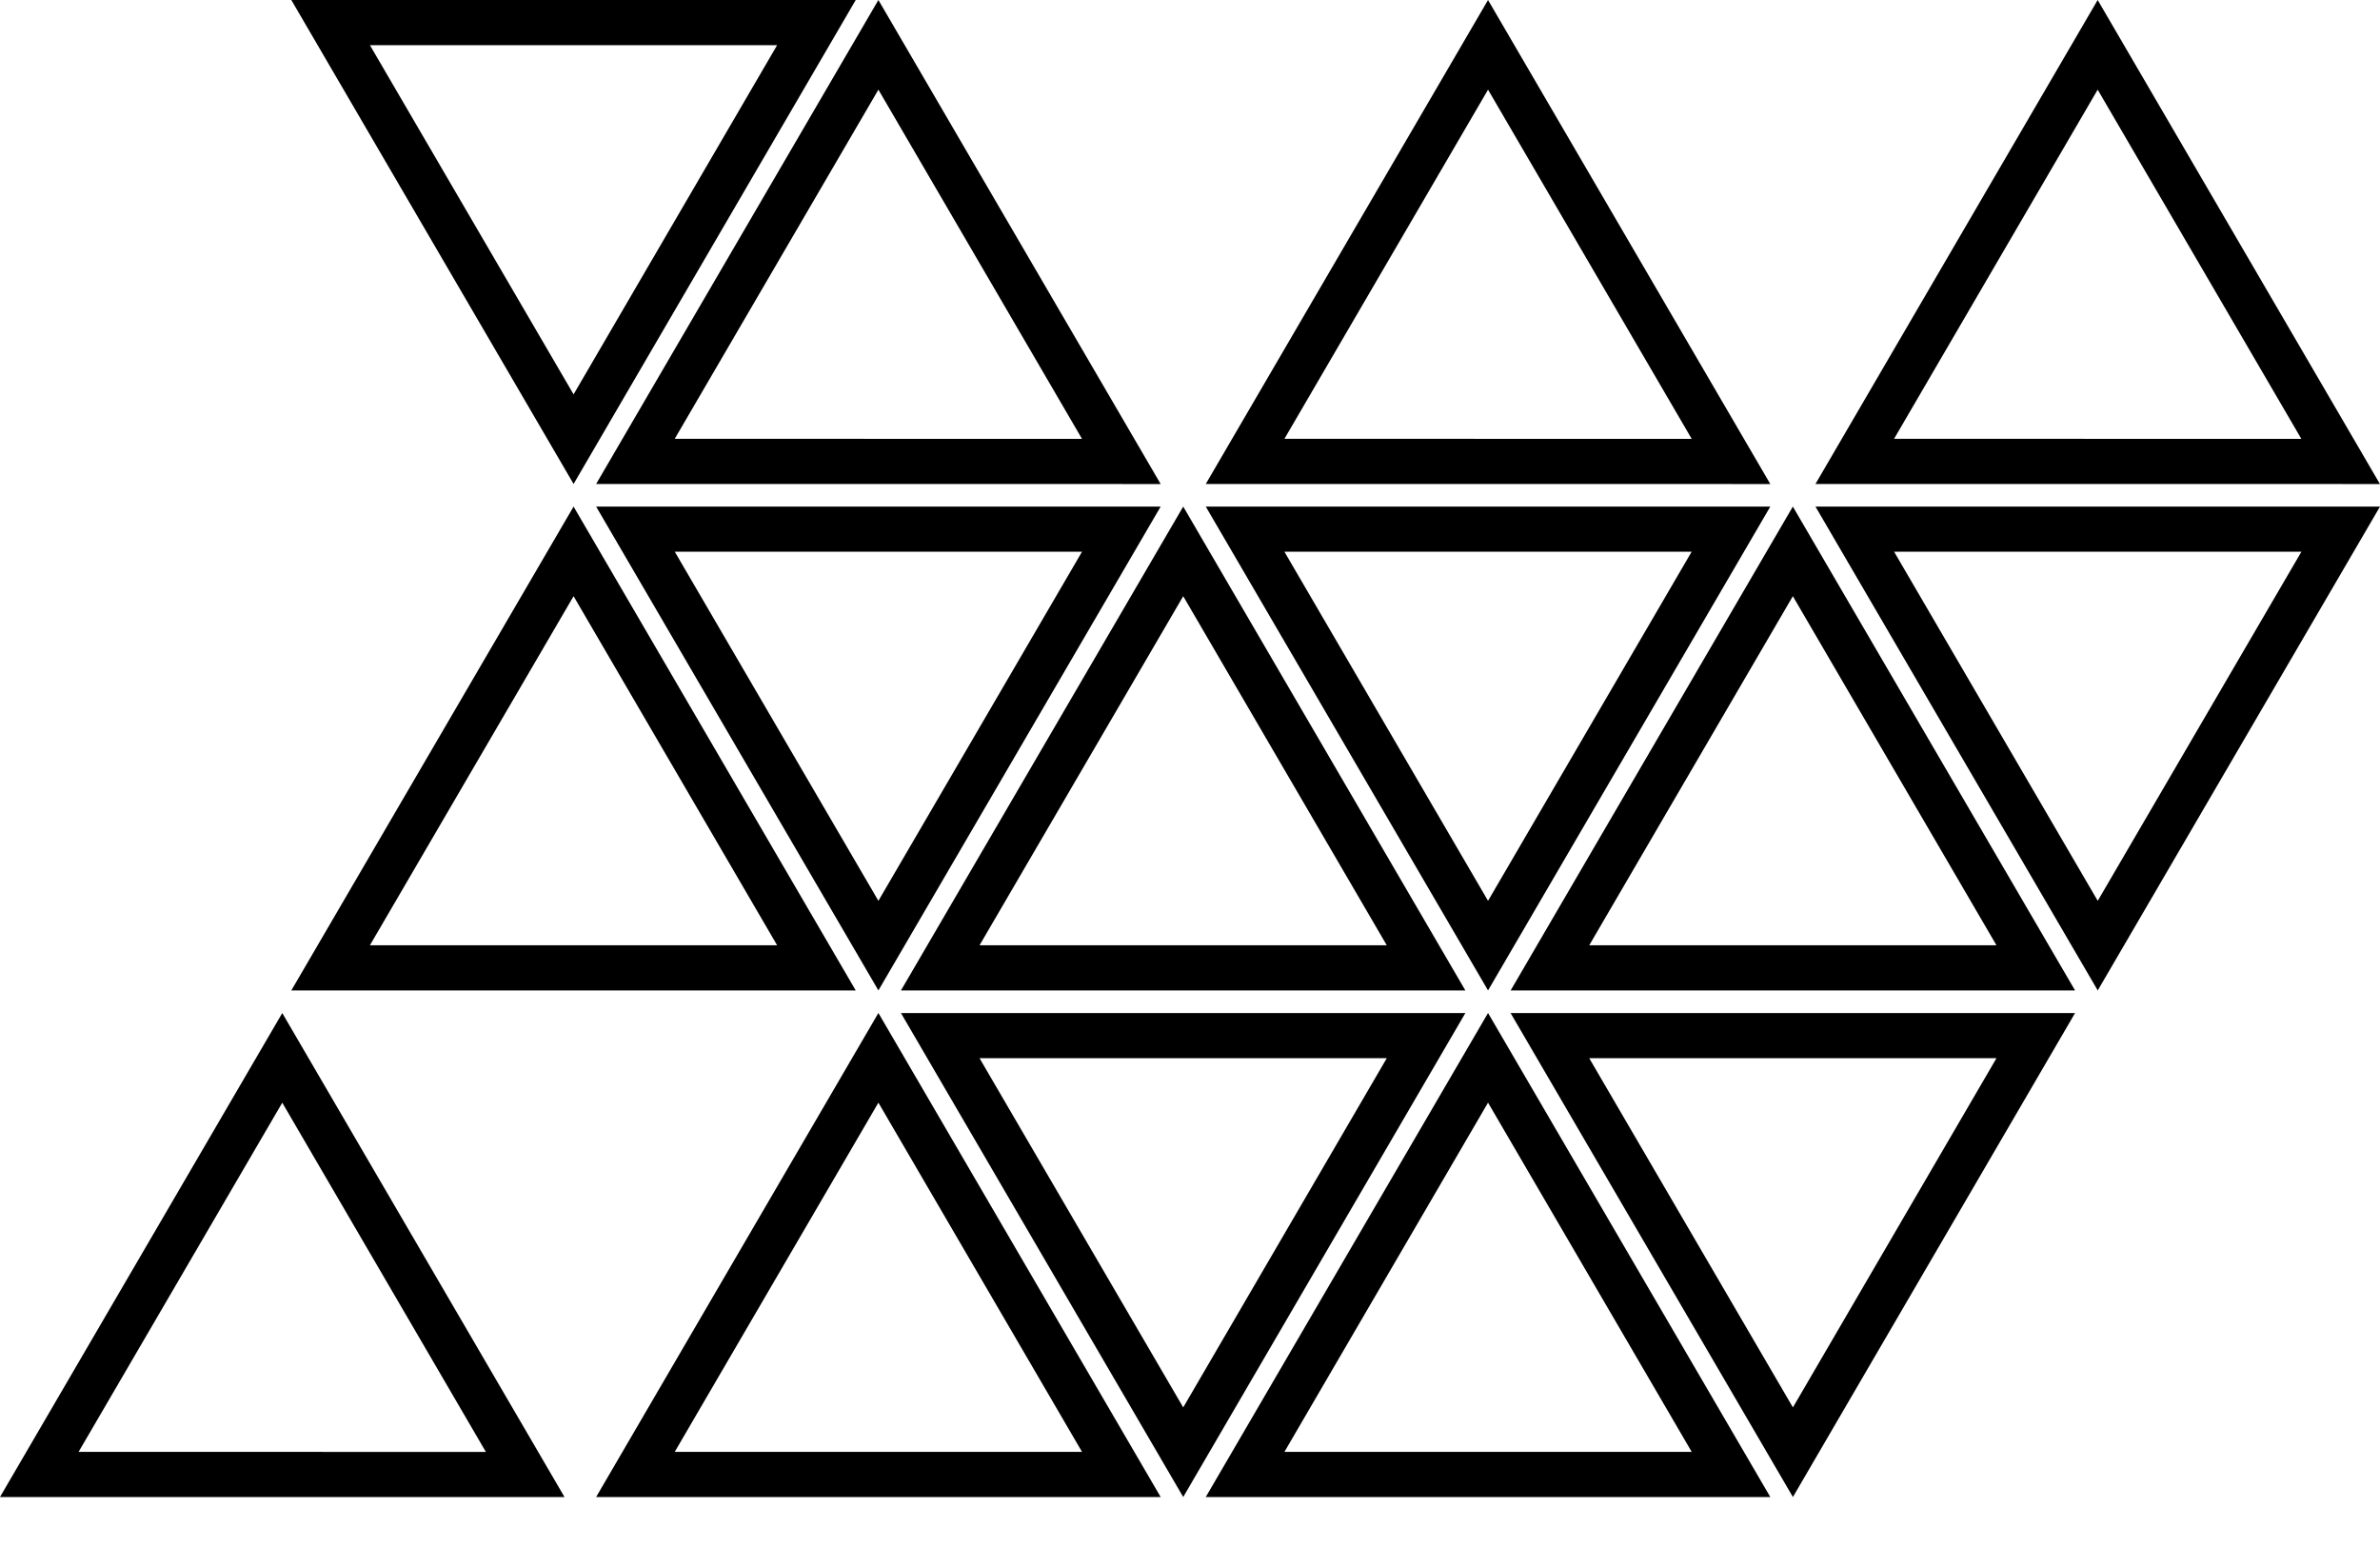 <svg width="40" height="26" viewBox="0 0 40 26" fill="none" xmlns="http://www.w3.org/2000/svg">
<path fill-rule="evenodd" clip-rule="evenodd" d="M34.875 17.026H25.388L30.133 25.16L34.875 17.026ZM33.554 17.785H26.71L30.133 23.654L33.554 17.785Z" fill="currentColor" />
<path fill-rule="evenodd" clip-rule="evenodd" d="M20.265 25.16H29.753L25.009 17.025L20.265 25.16ZM21.587 24.401H28.432L25.009 18.532L21.587 24.401Z" fill="currentColor" />
<path fill-rule="evenodd" clip-rule="evenodd" d="M24.628 17.026H15.142L19.886 25.16L24.628 17.026ZM23.307 17.785H16.463L19.886 23.654L23.307 17.785Z" fill="currentColor" />
<path fill-rule="evenodd" clip-rule="evenodd" d="M10.019 25.16H19.507L14.763 17.025L10.019 25.16ZM11.34 24.401H18.185L14.763 18.532L11.34 24.401Z" fill="currentColor" />
<path fill-rule="evenodd" clip-rule="evenodd" d="M0 25.16L9.488 25.161L4.744 17.026L0 25.16ZM1.321 24.401L8.166 24.402L4.744 18.533L1.321 24.401Z" fill="currentColor" />
<path fill-rule="evenodd" clip-rule="evenodd" d="M40 8.514H30.512L35.256 16.646L40 8.514ZM38.679 9.273H31.834L35.256 15.14L38.679 9.273Z" fill="currentColor" />
<path fill-rule="evenodd" clip-rule="evenodd" d="M25.389 16.646H34.875L30.132 8.514L25.389 16.646ZM26.71 15.887H33.554L30.132 10.02L26.71 15.887Z" fill="currentColor" />
<path fill-rule="evenodd" clip-rule="evenodd" d="M29.753 8.514H20.265L25.009 16.646L29.753 8.514ZM28.431 9.273H21.587L25.009 15.14L28.431 9.273Z" fill="currentColor" />
<path fill-rule="evenodd" clip-rule="evenodd" d="M15.142 16.646H24.628L19.886 8.514L15.142 16.646ZM16.463 15.887H23.307L19.886 10.02L16.463 15.887Z" fill="currentColor" />
<path fill-rule="evenodd" clip-rule="evenodd" d="M19.507 8.514H10.019L14.763 16.646L19.507 8.514ZM18.185 9.273H11.341L14.763 15.14L18.185 9.273Z" fill="currentColor" />
<path fill-rule="evenodd" clip-rule="evenodd" d="M4.896 16.646H14.382L9.64 8.514L4.896 16.646ZM6.217 15.887H13.061L9.64 10.02L6.217 15.887Z" fill="currentColor" />
<path fill-rule="evenodd" clip-rule="evenodd" d="M30.512 8.134L39.999 8.135L35.255 0L30.512 8.134ZM31.833 7.375L38.678 7.376L35.255 1.507L31.833 7.375Z" fill="currentColor" />
<path fill-rule="evenodd" clip-rule="evenodd" d="M20.265 8.134L29.753 8.135L25.009 0L20.265 8.134ZM21.587 7.375L28.432 7.376L25.009 1.507L21.587 7.375Z" fill="currentColor" />
<path fill-rule="evenodd" clip-rule="evenodd" d="M10.019 8.134L19.507 8.135L14.763 0L10.019 8.134ZM11.34 7.375L18.185 7.376L14.763 1.507L11.34 7.375Z" fill="currentColor" />
<path fill-rule="evenodd" clip-rule="evenodd" d="M14.382 0H4.896L9.64 8.134L14.382 0ZM13.061 0.759H6.217L9.64 6.628L13.061 0.759Z" fill="currentColor" />
</svg>
